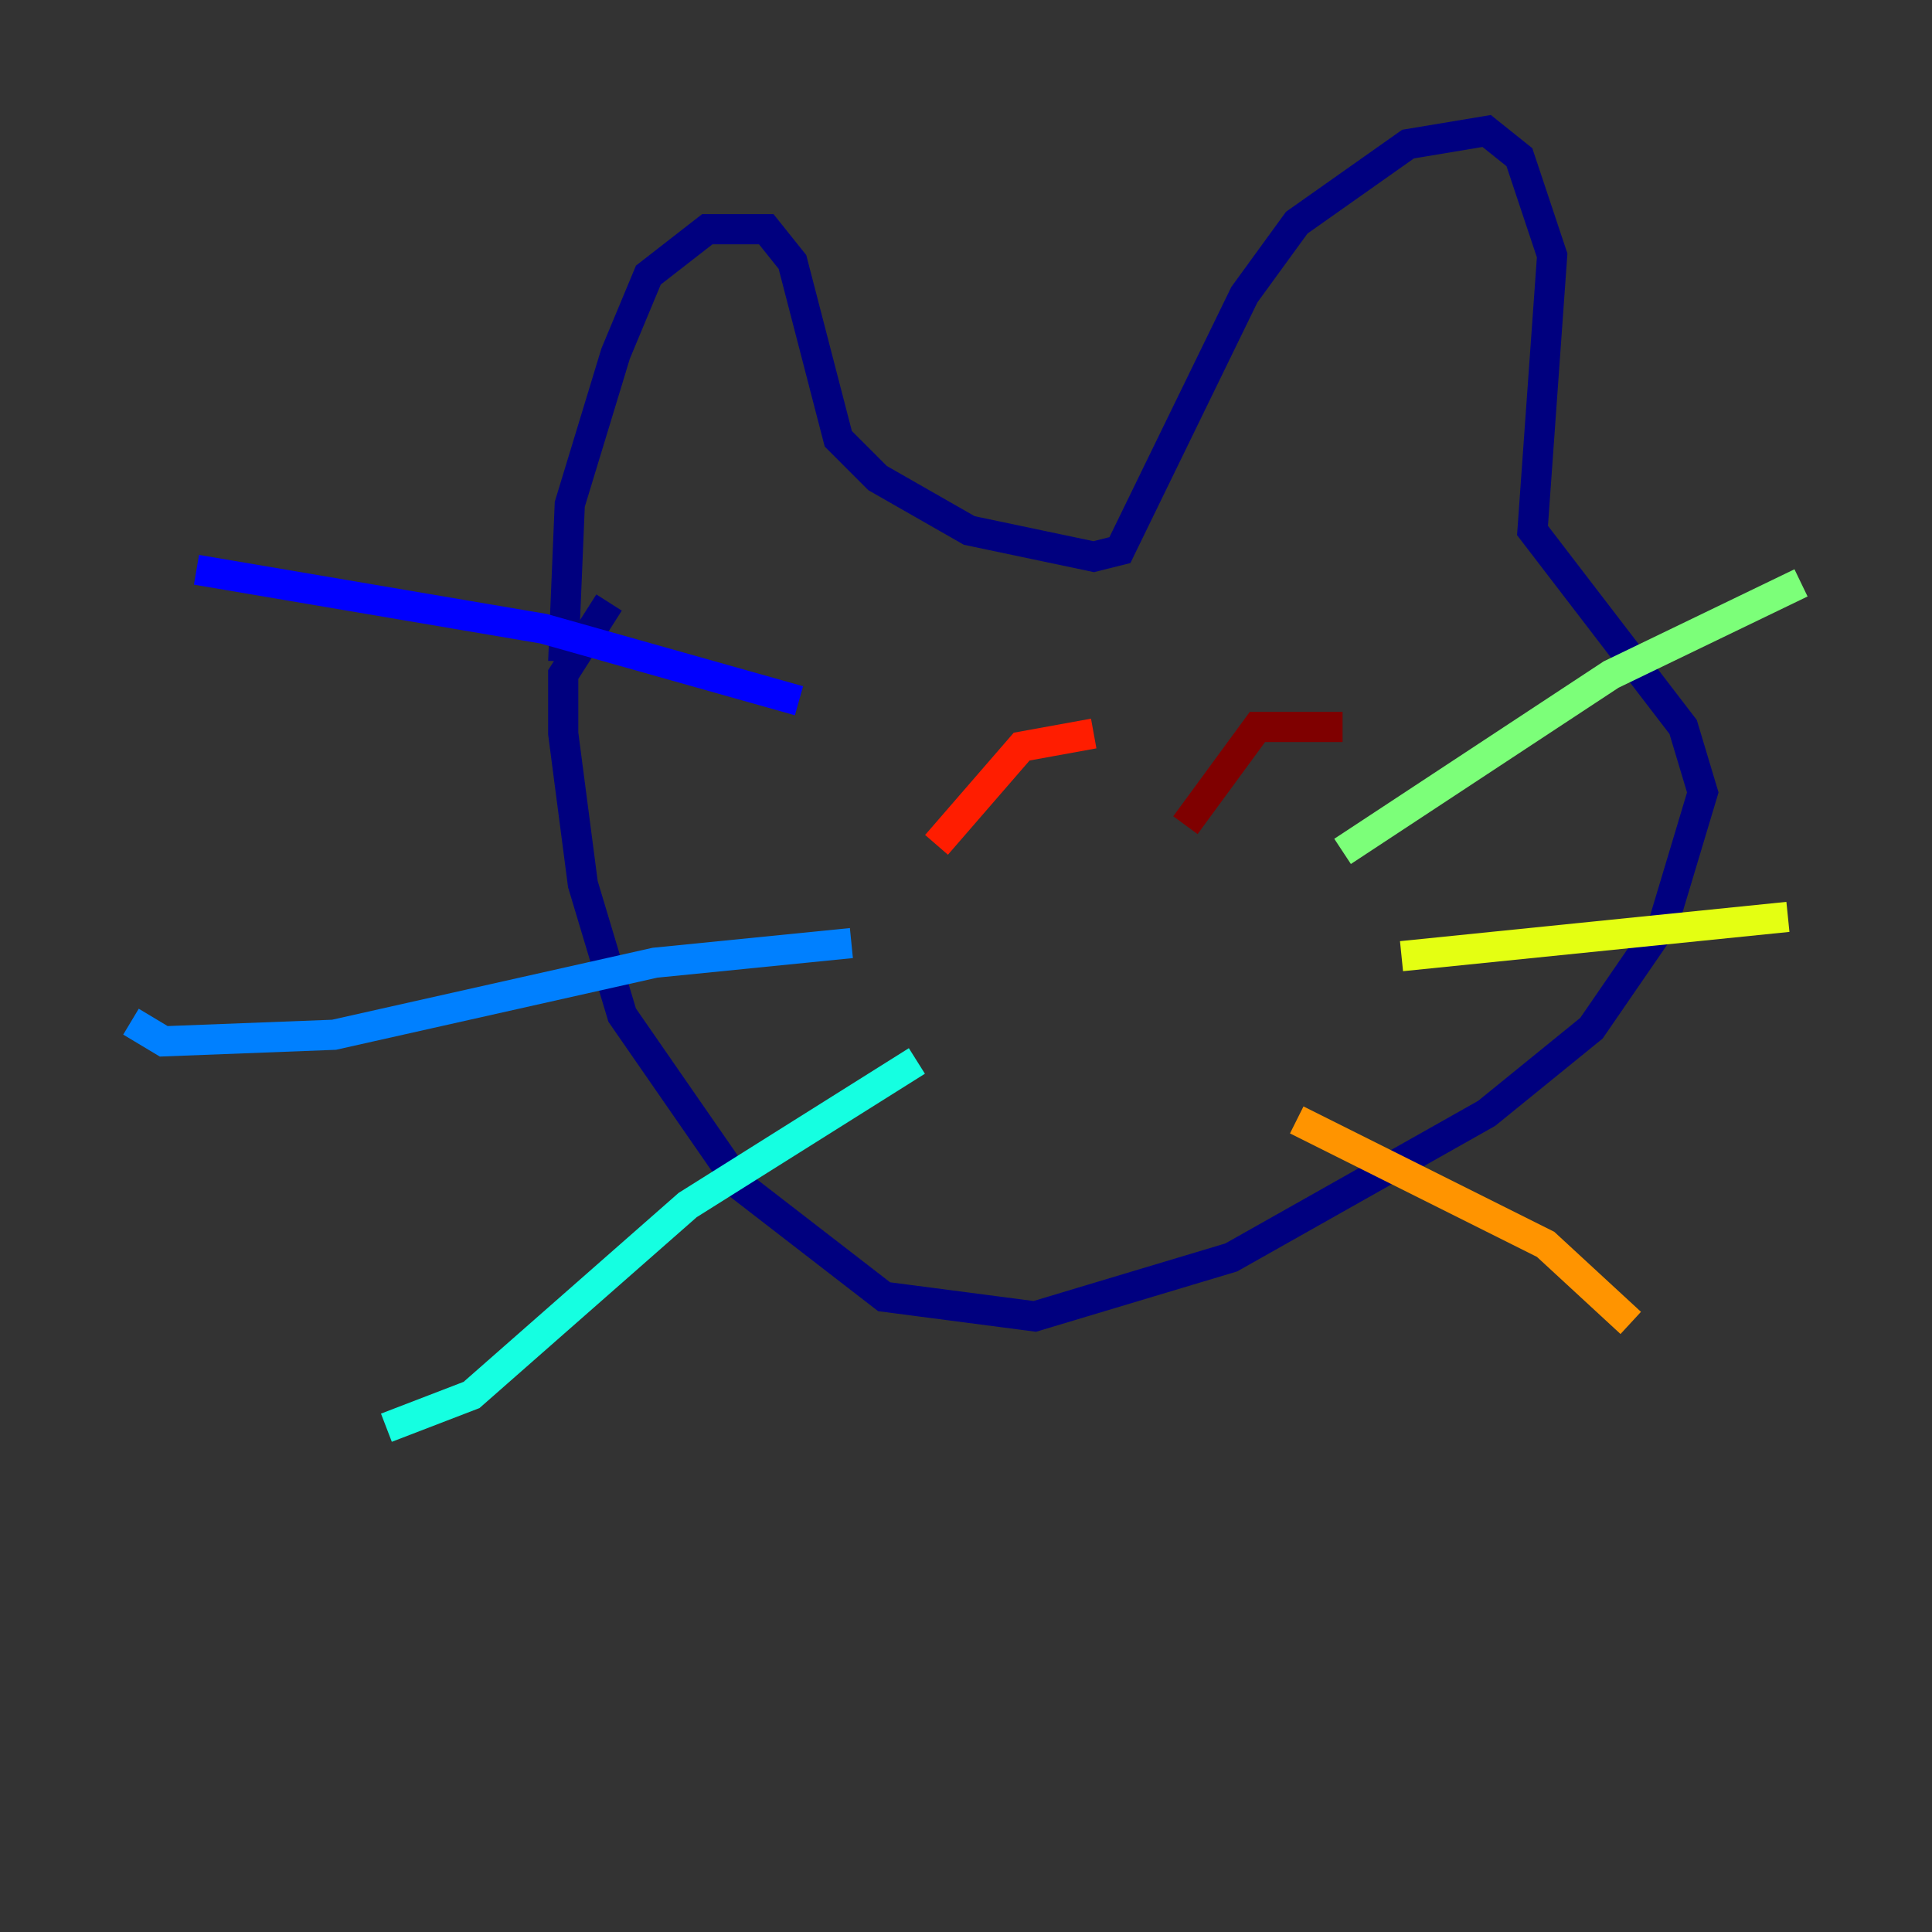 <?xml version="1.0" encoding="utf-8" ?>
<svg baseProfile="tiny" height="128" version="1.2" viewBox="0,0,128,128" width="128" xmlns="http://www.w3.org/2000/svg" xmlns:ev="http://www.w3.org/2001/xml-events" xmlns:xlink="http://www.w3.org/1999/xlink"><rect x="0" y="0" width="128" height="128" fill="#333333" stroke="none"/><defs /><polyline fill="none" points="37.315,43.824 37.749,33.41 40.786,23.43 42.956,18.224 46.861,15.186 50.766,15.186 52.502,17.356 55.539,29.071 58.142,31.675 64.217,35.146 72.461,36.881 74.197,36.447 82.441,19.525 85.912,14.752 93.288,9.546 98.495,8.678 100.664,10.414 102.834,16.922 101.532,35.146 111.512,48.163 112.814,52.502 110.21,61.18 105.437,68.122 98.495,73.763 81.573,83.308 68.556,87.214 58.576,85.912 49.031,78.536 41.22,67.254 38.617,58.576 37.315,48.597 37.315,44.691 40.352,39.919" stroke="#00007f" stroke-width="2" /><polyline fill="none" points="52.936,46.427 36.014,41.654 13.017,37.749" stroke="#0000ff" stroke-width="2" /><polyline fill="none" points="56.407,62.481 43.39,63.783 22.129,68.556 10.848,68.99 8.678,67.688" stroke="#0080ff" stroke-width="2" /><polyline fill="none" points="60.746,70.291 45.559,79.837 31.241,92.42 25.6,94.59" stroke="#15ffe1" stroke-width="2" /><polyline fill="none" points="88.949,56.407 106.739,44.691 119.322,38.617" stroke="#7cff79" stroke-width="2" /><polyline fill="none" points="92.854,63.349 118.454,60.746" stroke="#e4ff12" stroke-width="2" /><polyline fill="none" points="85.912,74.197 102.4,82.441 108.041,87.647" stroke="#ff9400" stroke-width="2" /><polyline fill="none" points="62.047,55.973 67.688,49.464 72.461,48.597" stroke="#ff1d00" stroke-width="2" /><polyline fill="none" points="78.536,54.671 83.308,48.163 88.949,48.163" stroke="#7f0000" stroke-width="2" /></svg>